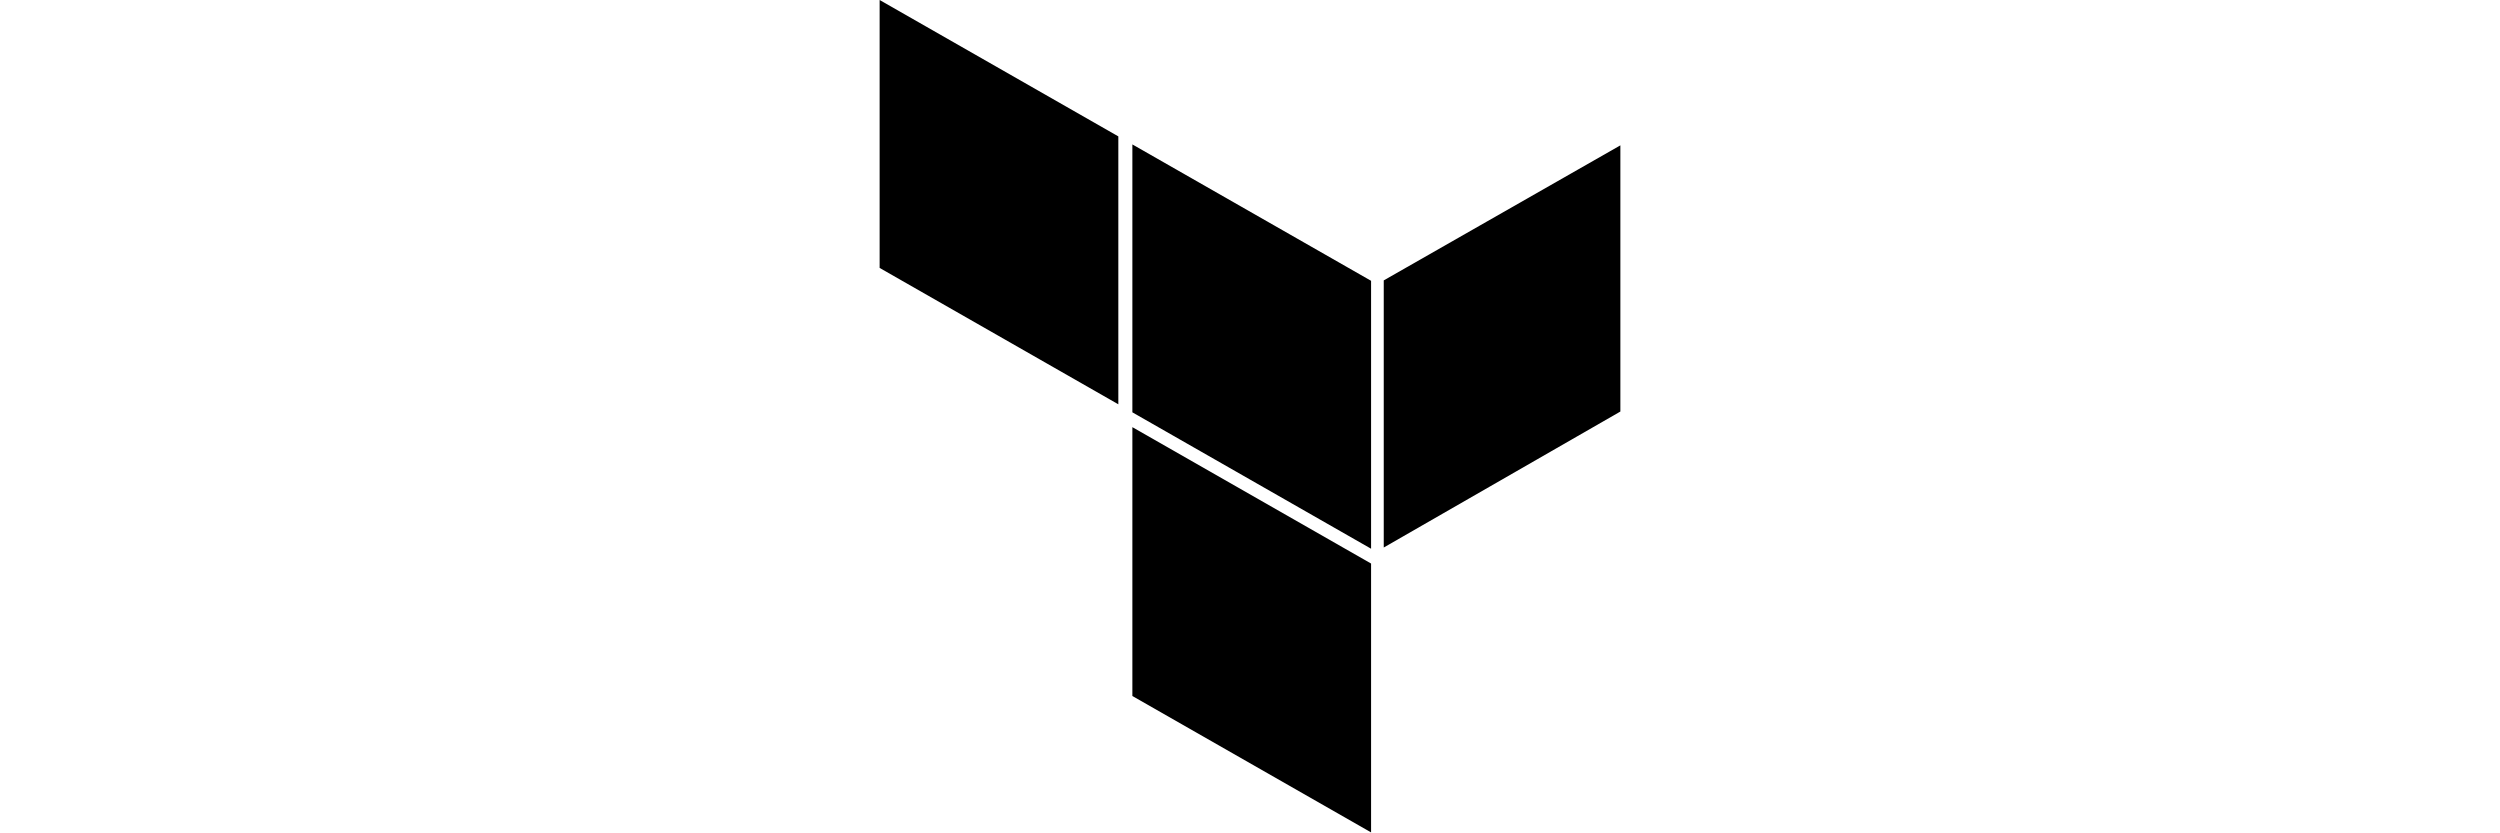 <?xml version="1.0" encoding="UTF-8" standalone="no"?>
<svg width="600" height="200" viewBox="0 0 256 288" version="1.1" xmlns="http://www.w3.org/2000/svg" xmlns:xlink="http://www.w3.org/1999/xlink" preserveAspectRatio="xMidYMid">
    <g>
        <path d="M87.348,49.909 L169.844,97.045 L169.844,189.638 L87.348,142.501 L87.348,49.909 L87.348,49.909 Z M174.222,189.222 L256,142.226 L256,50.232 L174.222,96.905 L174.222,189.222 L174.222,189.222 Z M0,92.592 L82.496,139.729 L82.496,47.136 L0,0 L0,92.592 L0,92.592 Z M87.348,240.54 L169.844,287.677 L169.844,194.761 L87.348,147.625 L87.348,240.54 L87.348,240.54 Z" fill="#000000"></path>
    </g>
</svg>
